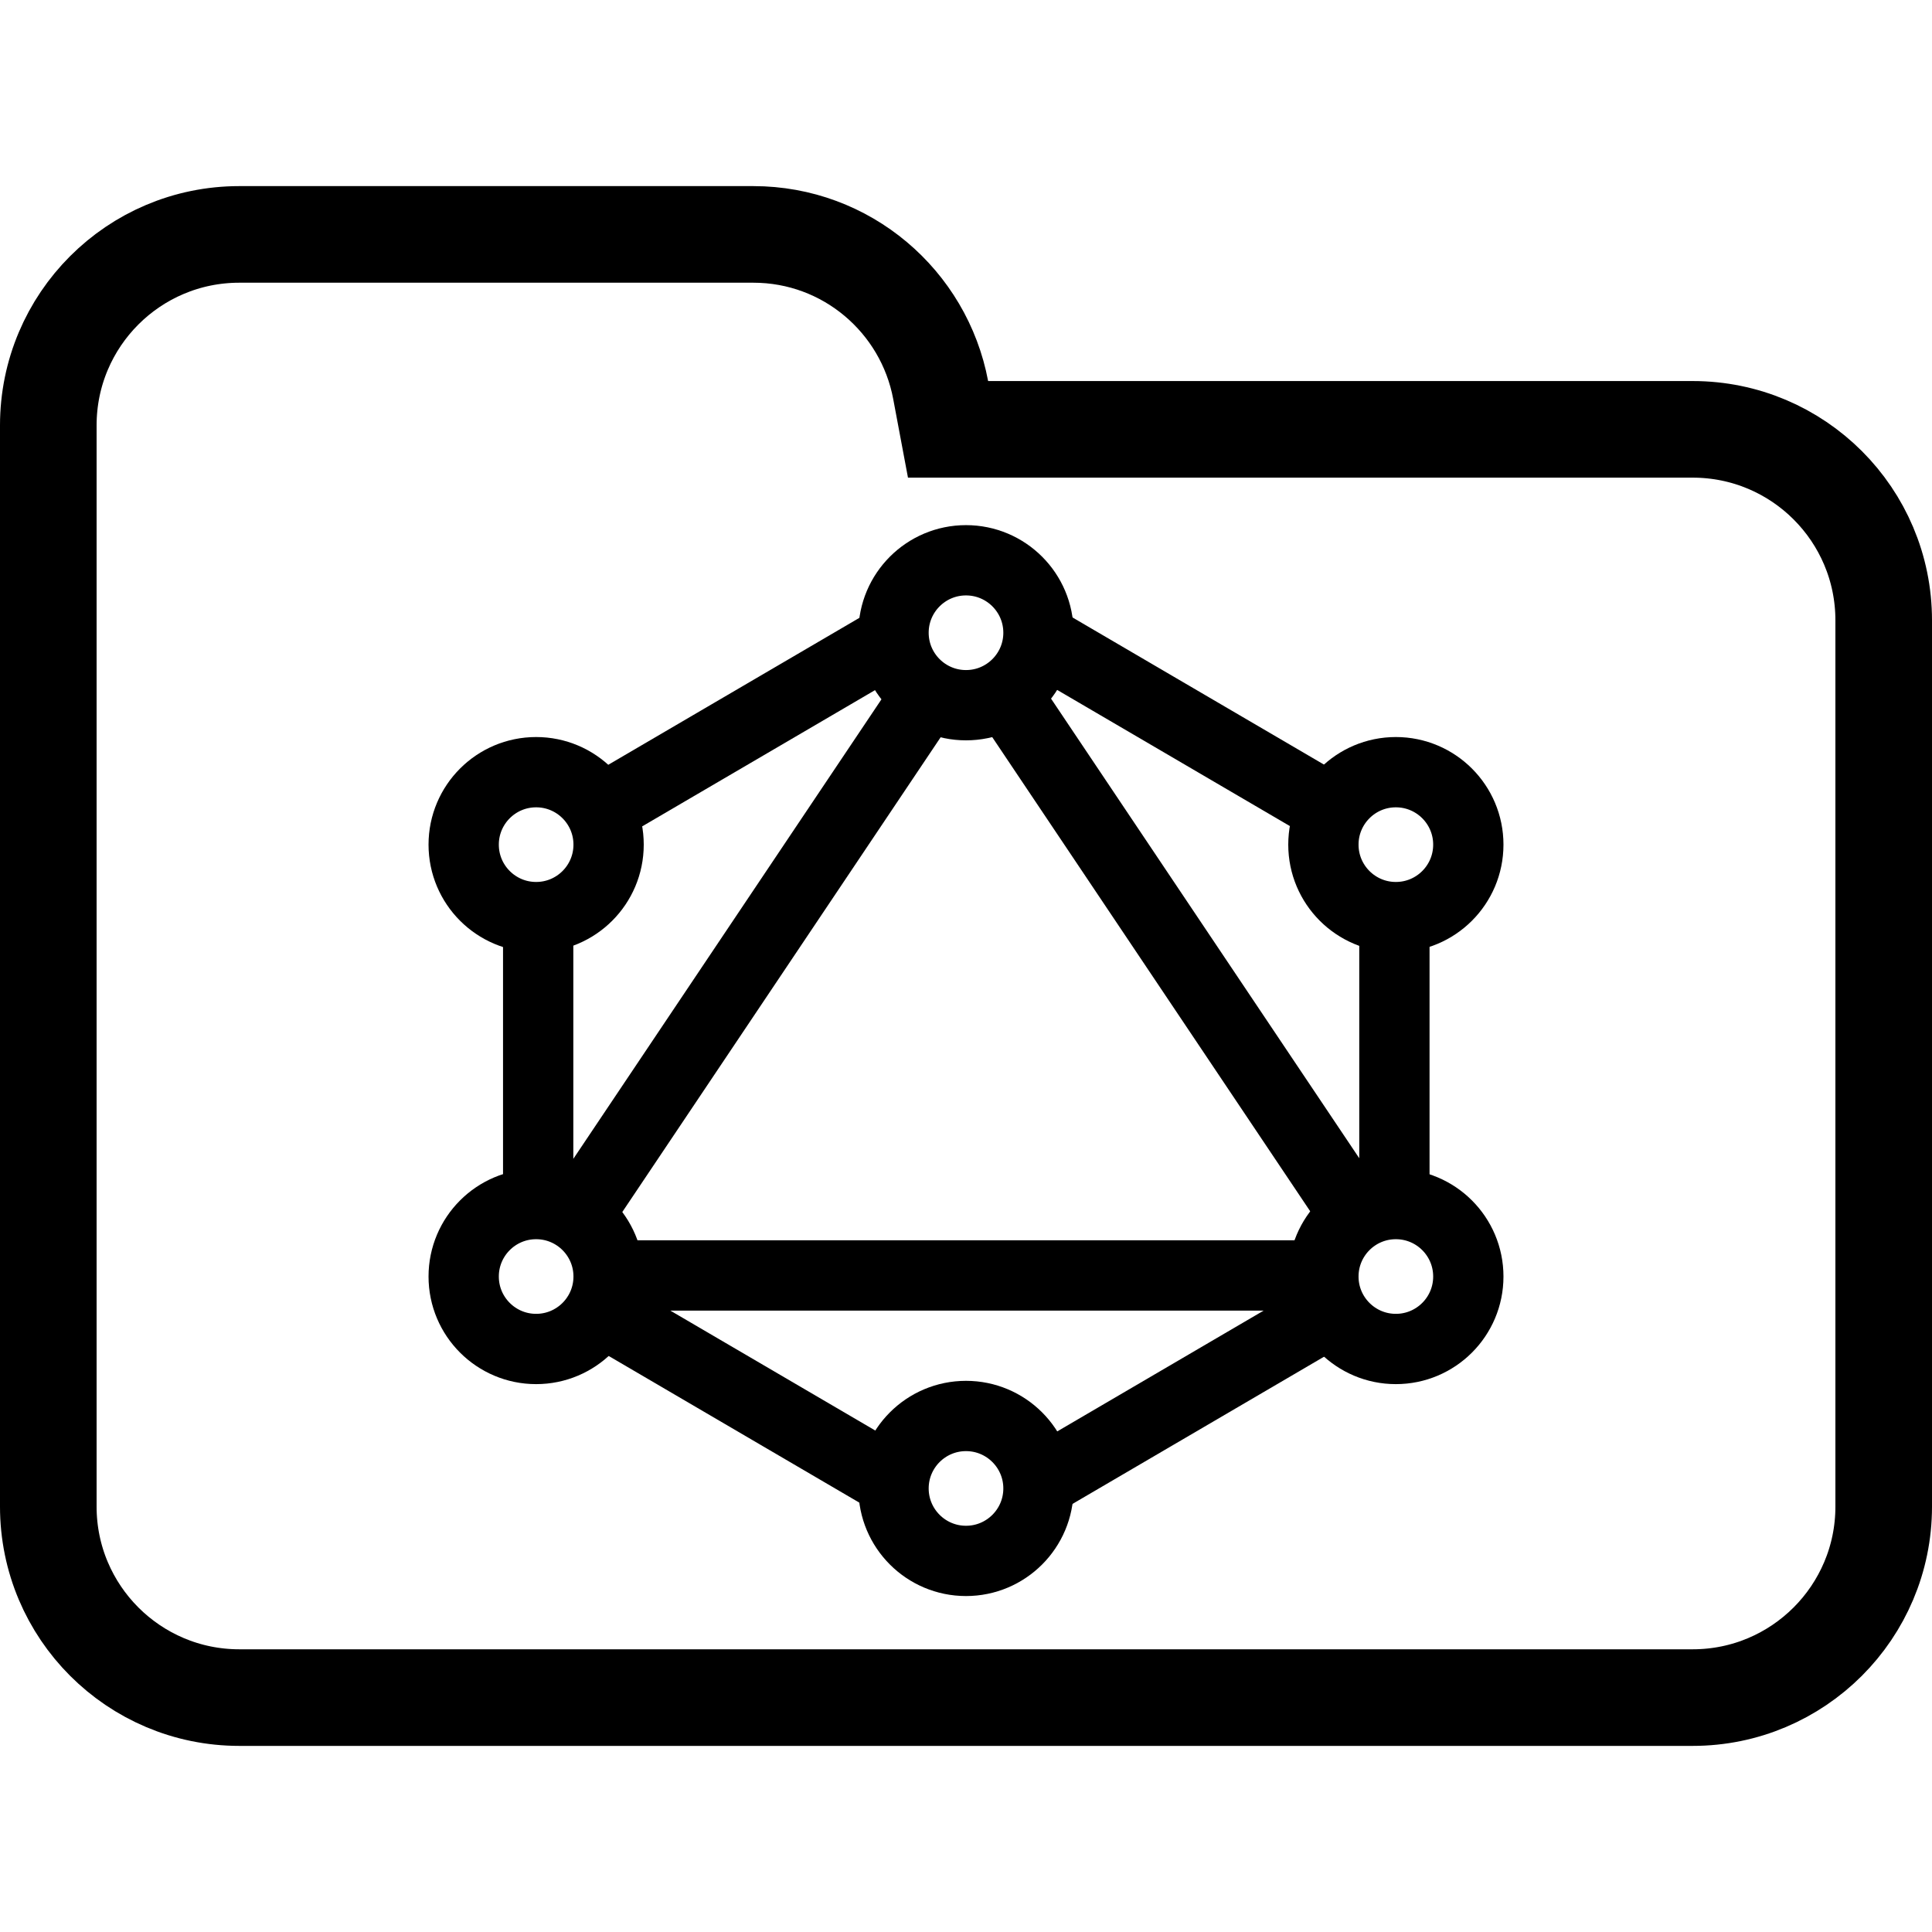 <svg width="100" height="100" viewBox="0 0 100 100" fill="none" xmlns="http://www.w3.org/2000/svg">
<g clip-path="url(#clip0_328_4215)">
<path d="M48.688 20.184L49.071 22.223H51.145H87.615C93.072 22.223 97.5 26.647 97.5 32.108V77.982C97.5 83.438 93.071 87.867 87.615 87.867H12.385C6.927 87.867 2.5 83.438 2.5 77.982V42.203V32.108V22.018C2.5 16.557 6.926 12.133 12.385 12.133H38.991C43.815 12.133 47.826 15.597 48.688 20.184Z" stroke="black" stroke-width="5"/>
<path d="M50 36.501C52.071 36.501 53.751 34.822 53.751 32.751C53.751 30.679 52.071 29 50 29C47.929 29 46.249 30.679 46.249 32.751C46.249 34.822 47.929 36.501 50 36.501Z" stroke="black" stroke-width="3.638" stroke-linecap="round" stroke-linejoin="round"/>
<path d="M50 80.792C52.071 80.792 53.751 79.113 53.751 77.041C53.751 74.97 52.071 73.291 50 73.291C47.929 73.291 46.249 74.97 46.249 77.041C46.249 79.113 47.929 80.792 50 80.792Z" stroke="black" stroke-width="3.638" stroke-linecap="round" stroke-linejoin="round"/>
<path d="M27.75 69.823C29.822 69.823 31.501 68.144 31.501 66.073C31.501 64.001 29.822 62.322 27.75 62.322C25.679 62.322 24 64.001 24 66.073C24 68.144 25.679 69.823 27.75 69.823Z" stroke="black" stroke-width="3.638" stroke-linecap="round" stroke-linejoin="round"/>
<path d="M27.75 47.469C29.822 47.469 31.501 45.79 31.501 43.718C31.501 41.647 29.822 39.968 27.75 39.968C25.679 39.968 24 41.647 24 43.718C24 45.79 25.679 47.469 27.75 47.469Z" stroke="black" stroke-width="3.638" stroke-linecap="round" stroke-linejoin="round"/>
<path d="M72.249 47.469C74.321 47.469 76 45.79 76 43.718C76 41.647 74.321 39.968 72.249 39.968C70.178 39.968 68.499 41.647 68.499 43.718C68.499 45.79 70.178 47.469 72.249 47.469Z" stroke="black" stroke-width="3.638" stroke-linecap="round" stroke-linejoin="round"/>
<path d="M72.249 69.823C74.321 69.823 76 68.144 76 66.073C76 64.001 74.321 62.322 72.249 62.322C70.178 62.322 68.499 64.001 68.499 66.073C68.499 68.144 70.178 69.823 72.249 69.823Z" stroke="black" stroke-width="3.638" stroke-linecap="round" stroke-linejoin="round"/>
<path d="M47.884 36.093L30.022 62.73M52.166 36.093L70.029 62.73M31.697 41.568L45.583 33.443M68.333 41.568L54.447 33.443M68.333 68.232L54.447 76.358M31.77 68.232L45.657 76.358M27.856 48.437V61.807M72.174 48.437V61.807M32.066 66.017H67.964" stroke="black" stroke-width="3.638" stroke-linecap="round" stroke-linejoin="round"/>
</g>
<defs>
<clipPath id="clip0_328_4215">
<rect width="100" height="100" fill="white"/>
</clipPath>
</defs>
</svg>
